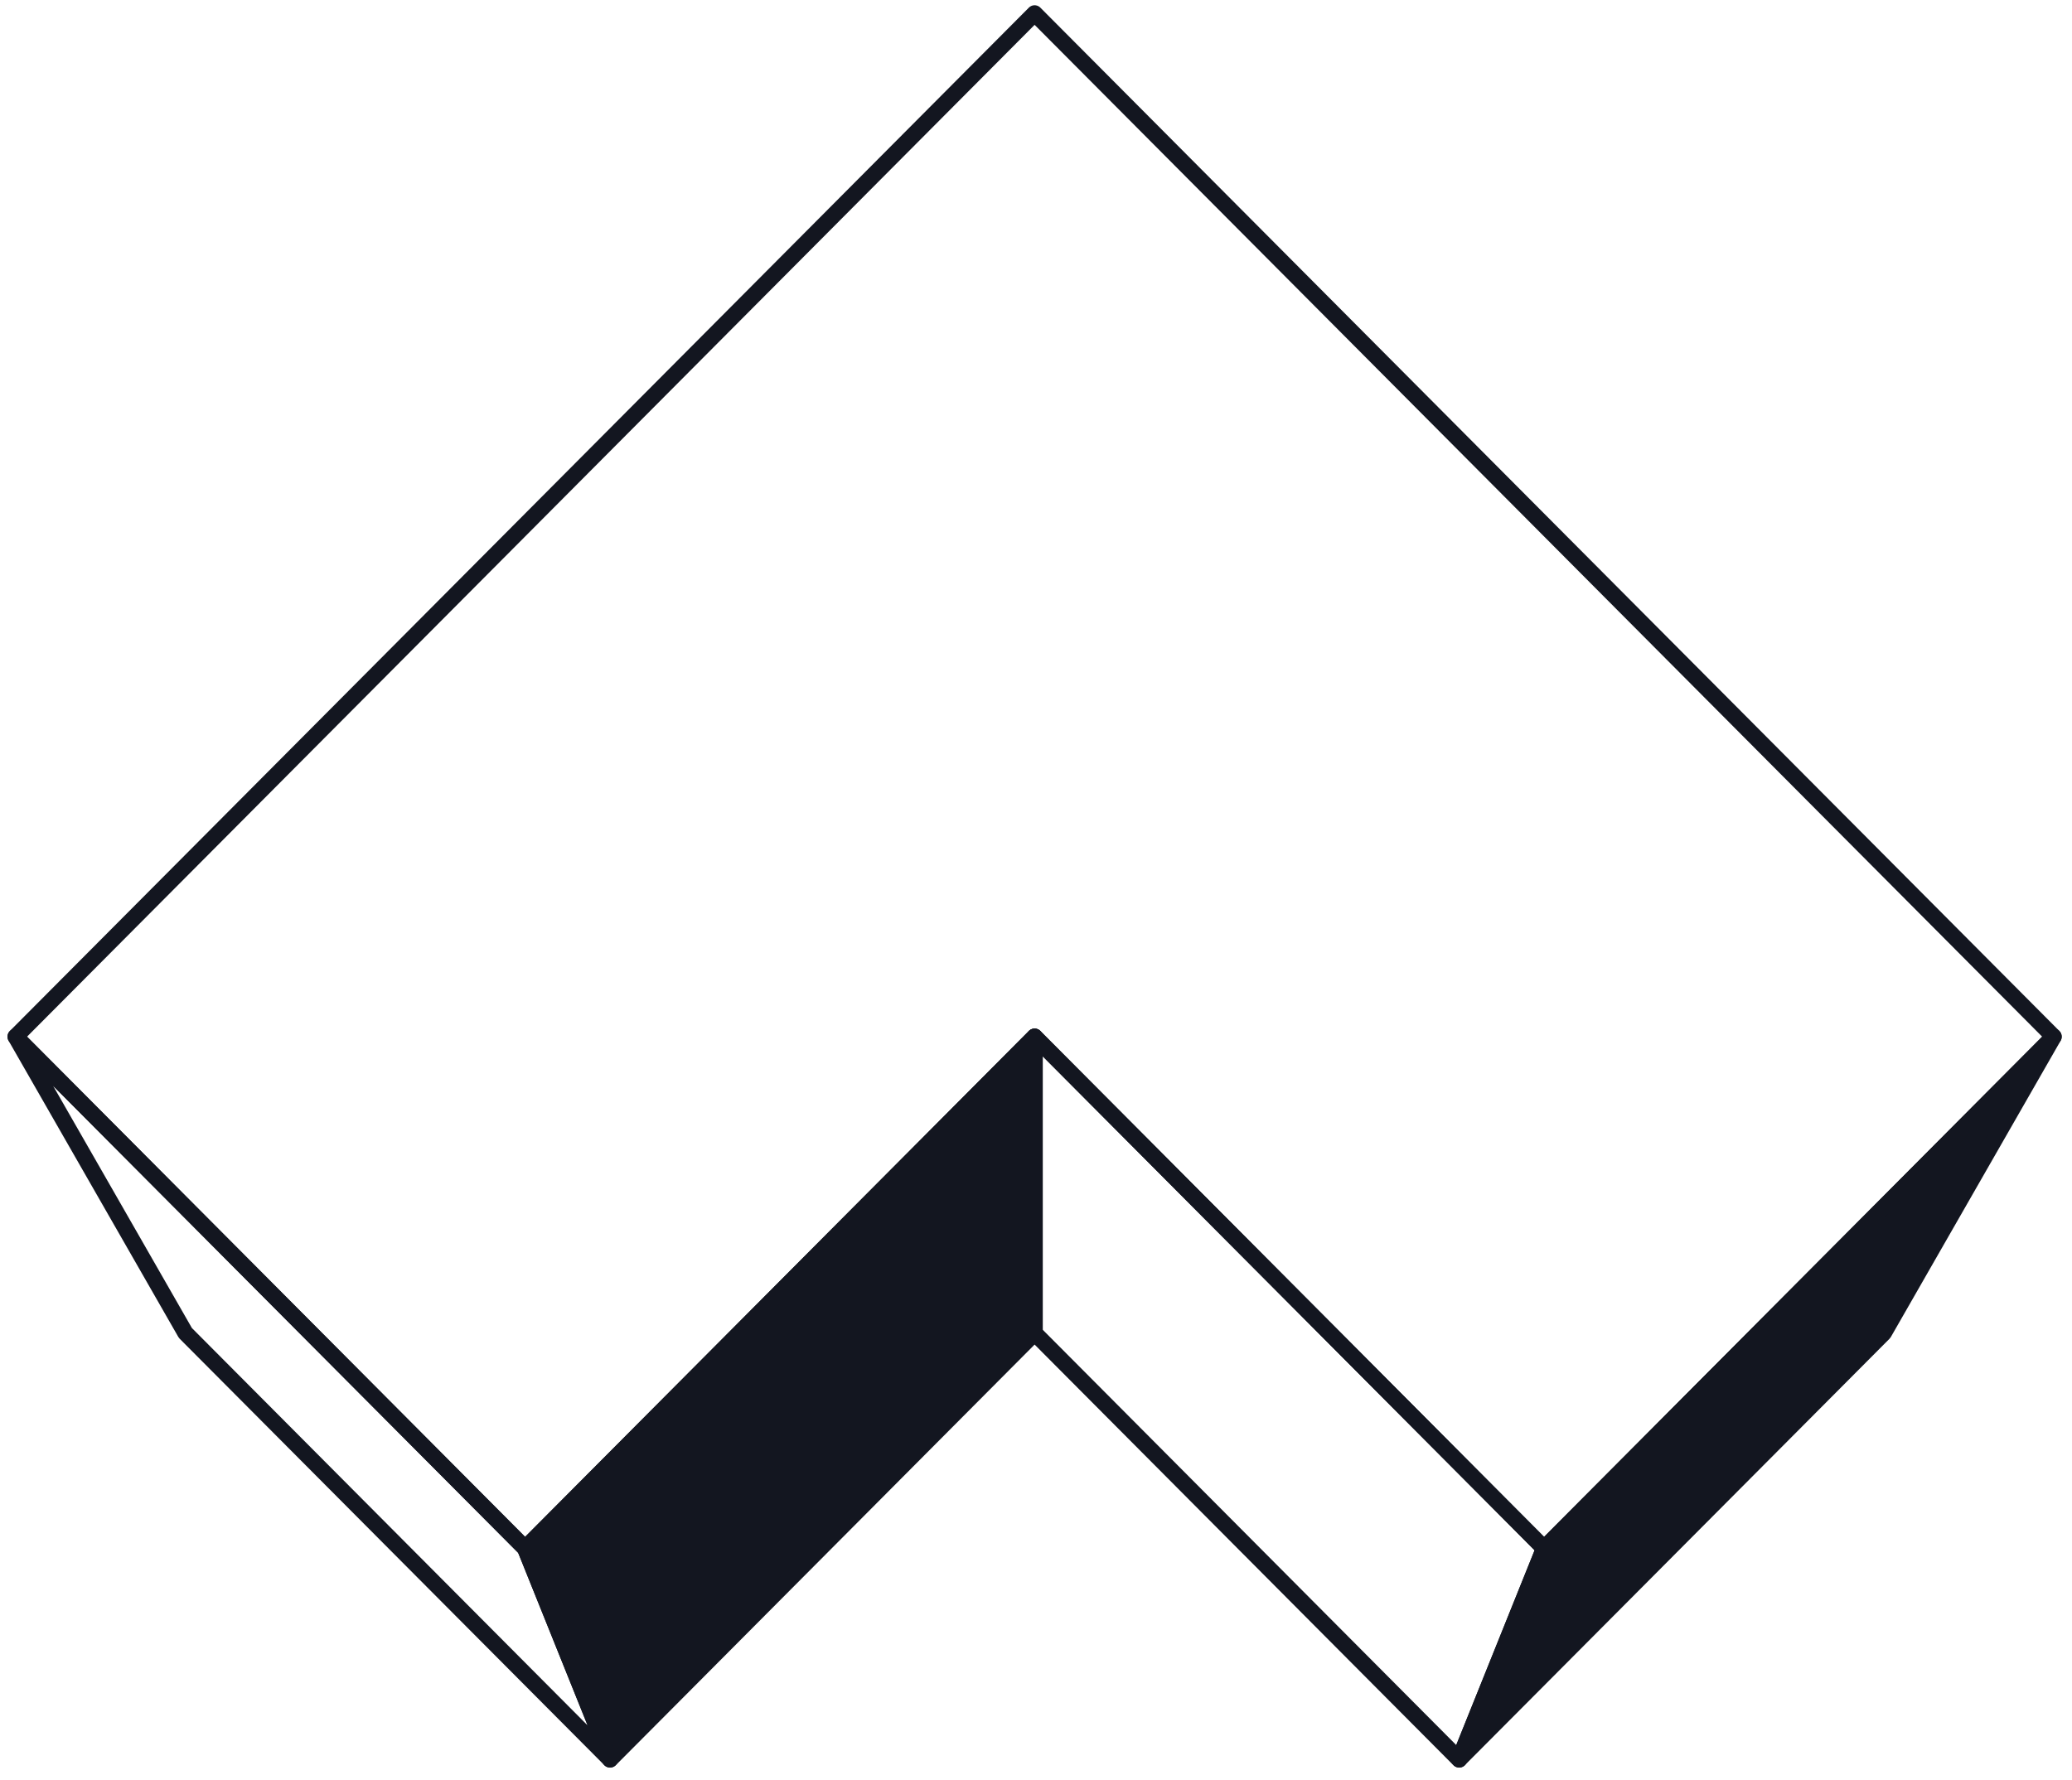 <svg width="511" height="439" viewBox="0 0 511 439" fill="none" xmlns="http://www.w3.org/2000/svg">
<path d="M255.156 328.813L150.446 433.996L129.504 381.913L255.156 255.71L255.156 328.813Z" fill="#131620" stroke="#131620" stroke-width="4" stroke-linejoin="round"/>
<path d="M45.722 328.792L150.444 433.964L129.503 381.913L3.851 255.71L45.722 328.792Z" stroke="#131620" stroke-width="4" stroke-linejoin="round"/>
<path d="M255.154 328.813L359.865 433.996L380.806 381.913L255.154 255.71V328.813Z" stroke="#131620" stroke-width="4" stroke-linejoin="round"/>
<path d="M464.588 328.792L359.867 433.964L380.808 381.913L506.46 255.71L464.588 328.792Z" fill="#131620" stroke="#131620" stroke-width="4" stroke-linejoin="round"/>
<path d="M3.853 255.7L255.156 3.294L506.46 255.7L380.806 381.904L255.155 255.701L129.504 381.903L3.853 255.7Z" stroke="#131620" stroke-width="4" stroke-linejoin="round"/>
</svg>
